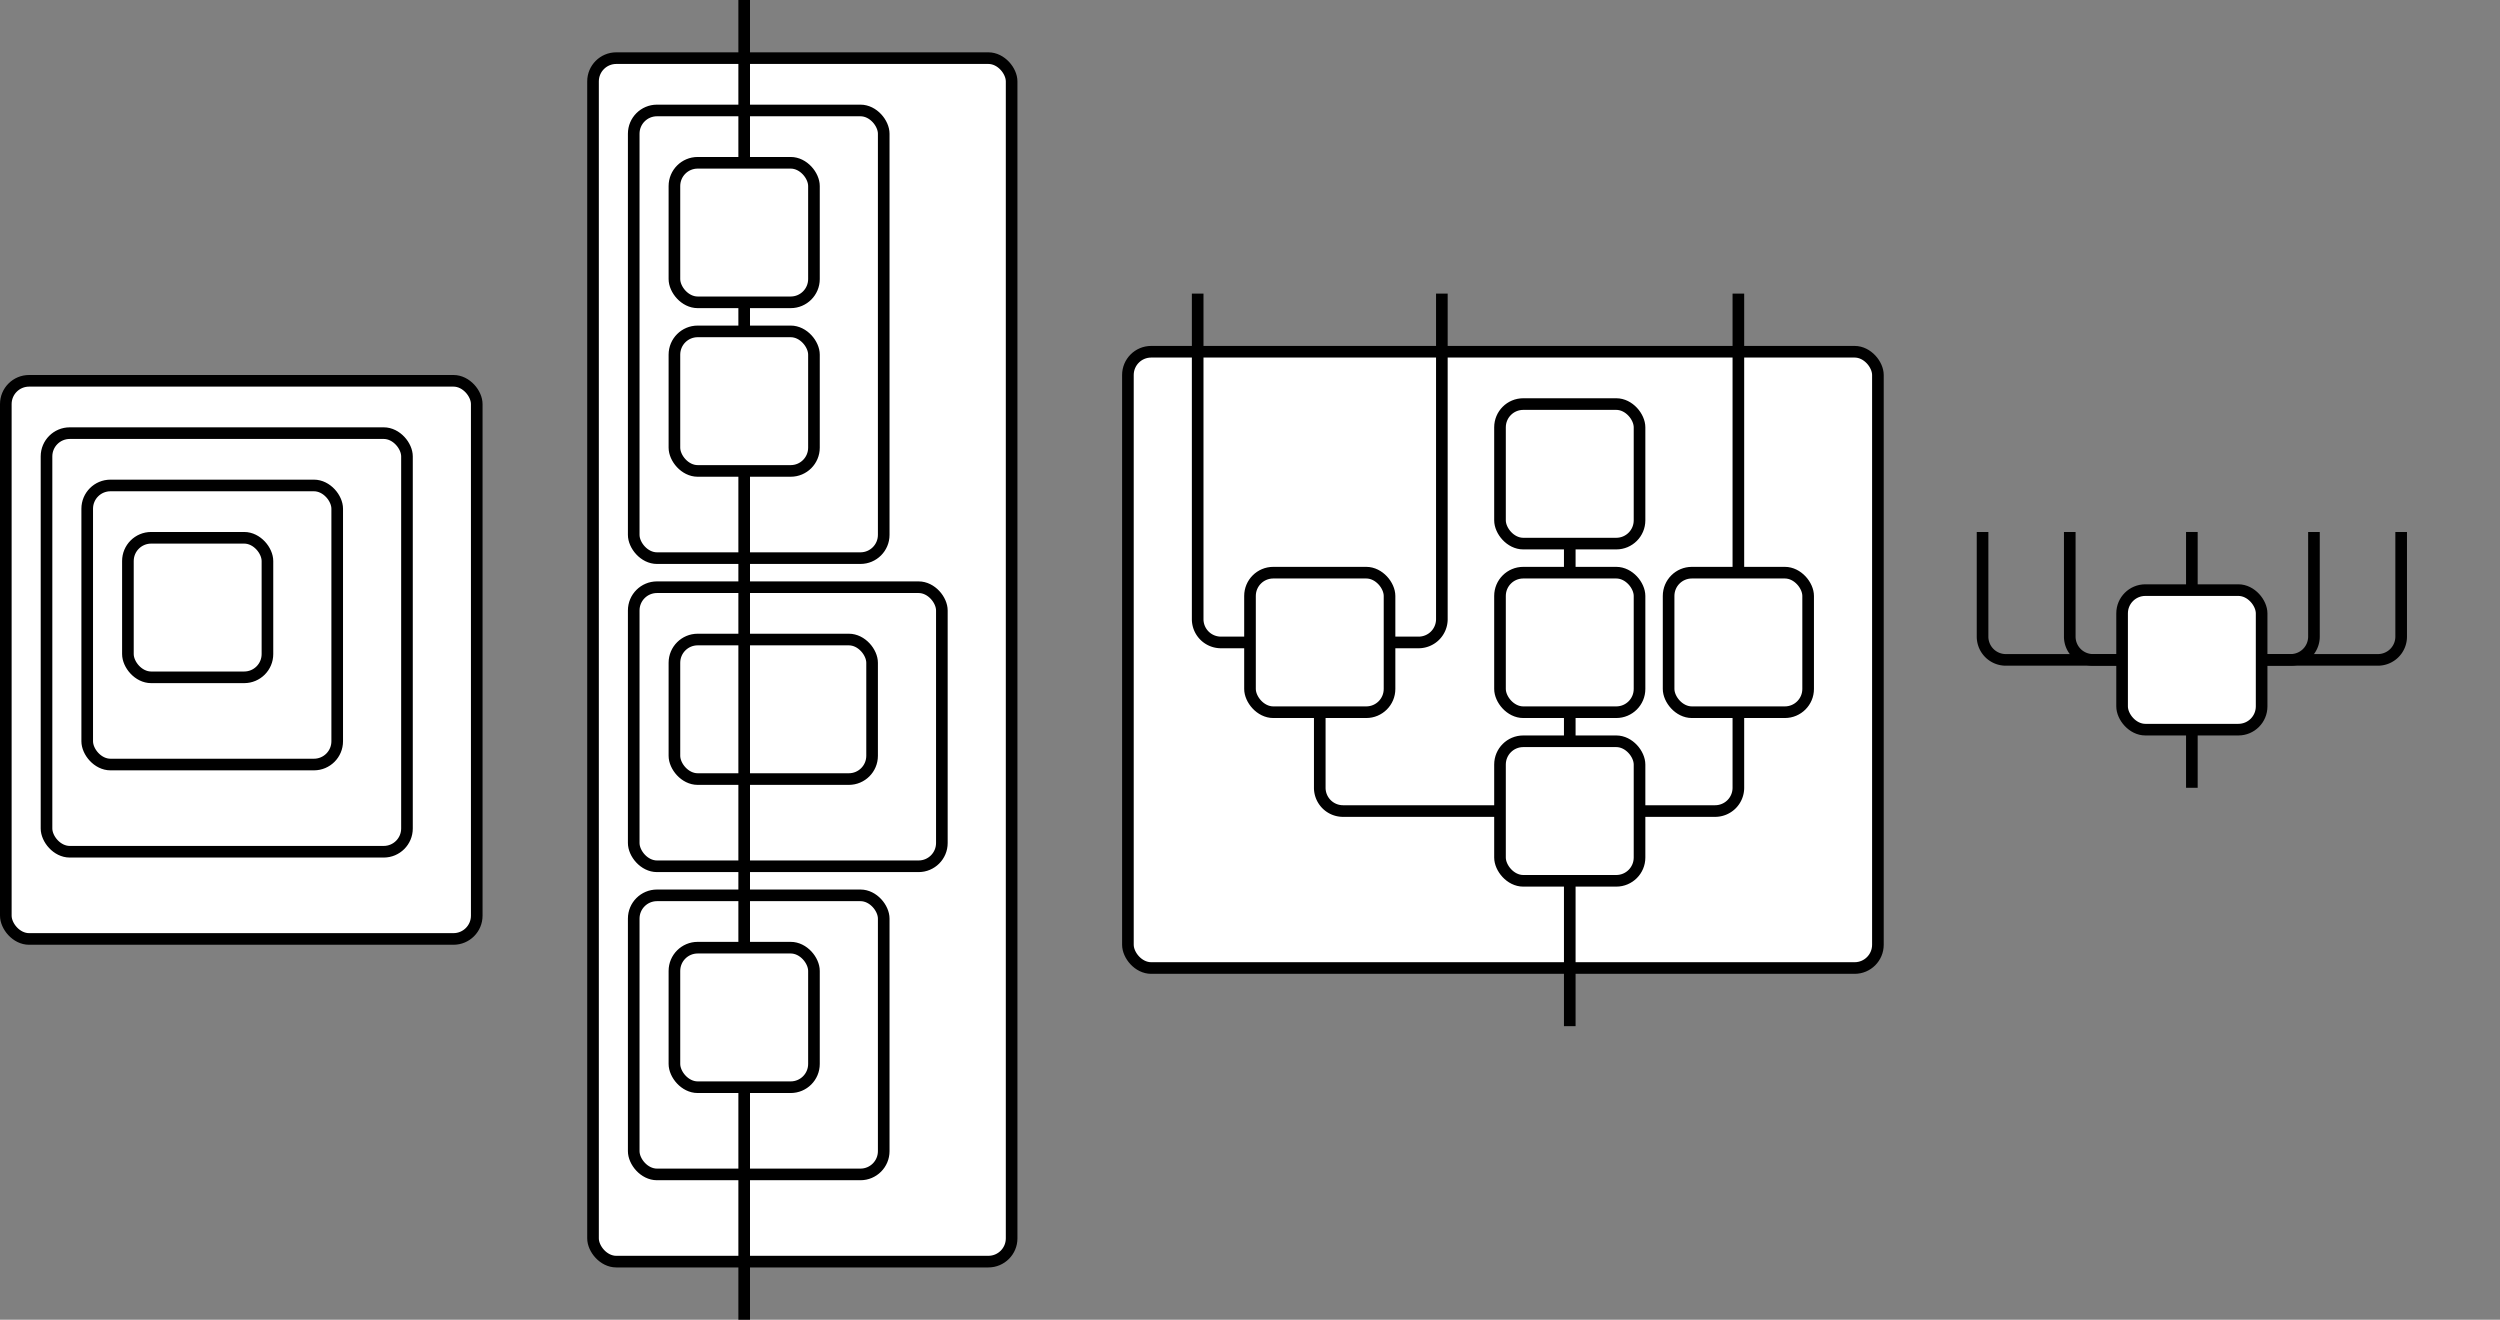 <svg width="430.0" height="227.0" viewBox="-1.0 10.0 430.0 227.0" version="1.1" xmlns="http://www.w3.org/2000/svg">
      <rect x="-1.0" y="10.0" width="430.0" height="227.0" style="fill:#808080;stroke:none;opacity:1;fill-opacity:1"/>
      <style type="text/css"><![CDATA[ rect { stroke: black; fill: white; } ]]></style>
      <g transform="translate(33.0,171.5)">
	<g>
	  <rect id="cell-923847351" class="orch-rect expr-cell-empty" x="-33.0" y="-96.0" rx="4" ry="4" width="81.0" height="96.0" style="stroke: black; stroke-width: 2; fill: white"/>
	  <g>
	    <rect id="cell-618509769" class="orch-rect expr-cell-empty" x="-26.0" y="-87.0" rx="4" ry="4" width="62.0" height="72.0" style="stroke: black; stroke-width: 2; fill: white"/>
	    <g>
	      <rect id="cell-1472836103" class="orch-rect expr-cell-empty" x="-19.0" y="-78.0" rx="4" ry="4" width="43.0" height="48.0" style="stroke: black; stroke-width: 2; fill: white"/>
	      <g>
		<rect id="cell-2059867799" class="orch-rect expr-cell-empty" x="-12.0" y="-69.0" rx="4" ry="4" width="24.0" height="24.0" style="stroke: black; stroke-width: 2; fill: white"/>
	      </g>
	    </g>
	  </g>
	</g>
      </g>
      <g transform="translate(127.0,227.0)">
	<g>
	  <rect id="cell-1519377898" class="orch-rect expr-cell-empty" x="-26.0" y="-207.0" rx="4" ry="4" width="72.0" height="207.0" style="stroke: black; stroke-width: 2; fill: white"/><g><rect id="cell-456285209" class="orch-rect expr-cell-empty" x="-19.0" y="-198.0" rx="4" ry="4" width="43.0" height="77.0" style="stroke: black; stroke-width: 2; fill: white"/><g><rect id="cell-121404226" class="orch-rect expr-cell-empty" x="-12.0" y="-189.0" rx="4" ry="4" width="24.0" height="24.0" style="stroke: black; stroke-width: 2; fill: white"/><rect id="cell-331361732" class="orch-rect expr-cell-empty" x="-12.0" y="-160.0" rx="4" ry="4" width="24.0" height="24.0" style="stroke: black; stroke-width: 2; fill: white"/></g><rect id="cell-771533053" class="orch-rect expr-cell-empty" x="-19.0" y="-116.0" rx="4" ry="4" width="53.0" height="48.0" style="stroke: black; stroke-width: 2; fill: white"/><g><rect id="cell-649761185" class="orch-rect expr-cell-empty" x="-12.0" y="-107.0" rx="4" ry="4" width="34.0" height="24.0" style="stroke: black; stroke-width: 2; fill: white"/><g></g></g><rect id="cell-581891300" class="orch-rect expr-cell-empty" x="-19.0" y="-63.0" rx="4" ry="4" width="43.0" height="48.0" style="stroke: black; stroke-width: 2; fill: white"/><g><rect id="cell-206550662" class="orch-rect expr-cell-empty" x="-12.0" y="-54.0" rx="4" ry="4" width="24.0" height="24.0" style="stroke: black; stroke-width: 2; fill: white"/></g></g><path id="edge-2059867799" d="M 0.0 -217.0 V -189.0" class="orch-edge" style="stroke: black; fill: none; stroke-width: 2"/><path id="edge-1472836103" d="M 0.0 -165.0 V -160.0" class="orch-edge" style="stroke: black; fill: none; stroke-width: 2"/><path id="edge-618509769" d="M 0.0 -136.0 V -54.0" class="orch-edge" style="stroke: black; fill: none; stroke-width: 2"/><path id="edge-923847351" d="M 0.0 -30.0 V 10.0" class="orch-edge" style="stroke: black; fill: none; stroke-width: 2"/></g></g><g transform="translate(269.0,176.5)"><g><rect id="cell-1163402682" class="orch-rect expr-cell-empty" x="-76.0" y="-106.0" rx="4" ry="4" width="129.0" height="106.0" style="stroke: black; stroke-width: 2; fill: white"/><g><rect id="cell-470270439" class="orch-rect expr-cell-empty" x="-55.0" y="-68.0" rx="4" ry="4" width="24.0" height="24.0" style="stroke: black; stroke-width: 2; fill: white"/><rect id="cell-1095447313" class="orch-rect expr-cell-empty" x="-12.0" y="-97.0" rx="4" ry="4" width="24.0" height="24.0" style="stroke: black; stroke-width: 2; fill: white"/><rect id="cell-805683860" class="orch-rect expr-cell-empty" x="-12.0" y="-68.0" rx="4" ry="4" width="24.0" height="24.0" style="stroke: black; stroke-width: 2; fill: white"/><rect id="cell-1244240685" class="orch-rect expr-cell-empty" x="17.0" y="-68.0" rx="4" ry="4" width="24.0" height="24.0" style="stroke: black; stroke-width: 2; fill: white"/><rect id="cell-1904921956" class="orch-rect expr-cell-empty" x="-12.0" y="-39.0" rx="4" ry="4" width="24.0" height="24.0" style="stroke: black; stroke-width: 2; fill: white"/></g><path id="edge-121404226" d="M -64.0 -116.0 V -60.0 A 4.0 4.0 0 0 0 -60.0 -56.0 H -55.0" class="orch-edge" style="stroke: black; fill: none; stroke-width: 2"/><path id="edge-331361732" d="M -22.0 -116.0 V -60.0 A 4.0 4.0 0 0 1 -26.0 -56.0 H -31.0" class="orch-edge" style="stroke: black; fill: none; stroke-width: 2"/><path id="edge-456285209" d="M -43.0 -44.0 V -31.0 A 4.0 4.0 0 0 0 -39.0 -27.0 H -12.0" class="orch-edge" style="stroke: black; fill: none; stroke-width: 2"/><path id="edge-649761185" d="M 0.0 -73.0 V -68.0" class="orch-edge" style="stroke: black; fill: none; stroke-width: 2"/><path id="edge-771533053" d="M 0.0 -44.0 V -39.0" class="orch-edge" style="stroke: black; fill: none; stroke-width: 2"/><path id="edge-206550662" d="M 29.0 -116.0 V -68.0" class="orch-edge" style="stroke: black; fill: none; stroke-width: 2"/><path id="edge-581891300" d="M 29.0 -44.0 V -31.0 A 4.0 4.0 0 0 1 25.0 -27.0 H 12.0" class="orch-edge" style="stroke: black; fill: none; stroke-width: 2"/><path id="edge-1519377898" d="M 0.0 -15.0 V 10.0" class="orch-edge" style="stroke: black; fill: none; stroke-width: 2"/></g></g><g transform="translate(376.0,135.5)"><g><rect id="cell-1337105016" class="orch-rect expr-cell-empty" x="-12.0" y="-24.0" rx="4" ry="4" width="24.0" height="24.0" style="stroke: black; stroke-width: 2; fill: white"/><path id="edge-470270439" d="M -36.0 -34.0 V -16.0 A 4.0 4.0 0 0 0 -32.0 -12.0 H -12.0" class="orch-edge" style="stroke: black; fill: none; stroke-width: 2"/><path id="edge-1095447313" d="M -21.0 -34.0 V -16.0 A 4.0 4.0 0 0 0 -17.0 -12.0 H -12.0" class="orch-edge" style="stroke: black; fill: none; stroke-width: 2"/><path id="edge-805683860" d="M 0.0 -34.0 V -24.0" class="orch-edge" style="stroke: black; fill: none; stroke-width: 2"/><path id="edge-1244240685" d="M 21.0 -34.0 V -16.0 A 4.0 4.0 0 0 1 17.0 -12.0 H 12.0" class="orch-edge" style="stroke: black; fill: none; stroke-width: 2"/><path id="edge-1904921956" d="M 36.0 -34.0 V -16.0 A 4.0 4.0 0 0 1 32.0 -12.0 H 12.0" class="orch-edge" style="stroke: black; fill: none; stroke-width: 2"/><path id="edge-1163402682" d="M 0.0 0.0 V 10.0" class="orch-edge" style="stroke: black; fill: none; stroke-width: 2"/></g></g>
    </svg>
